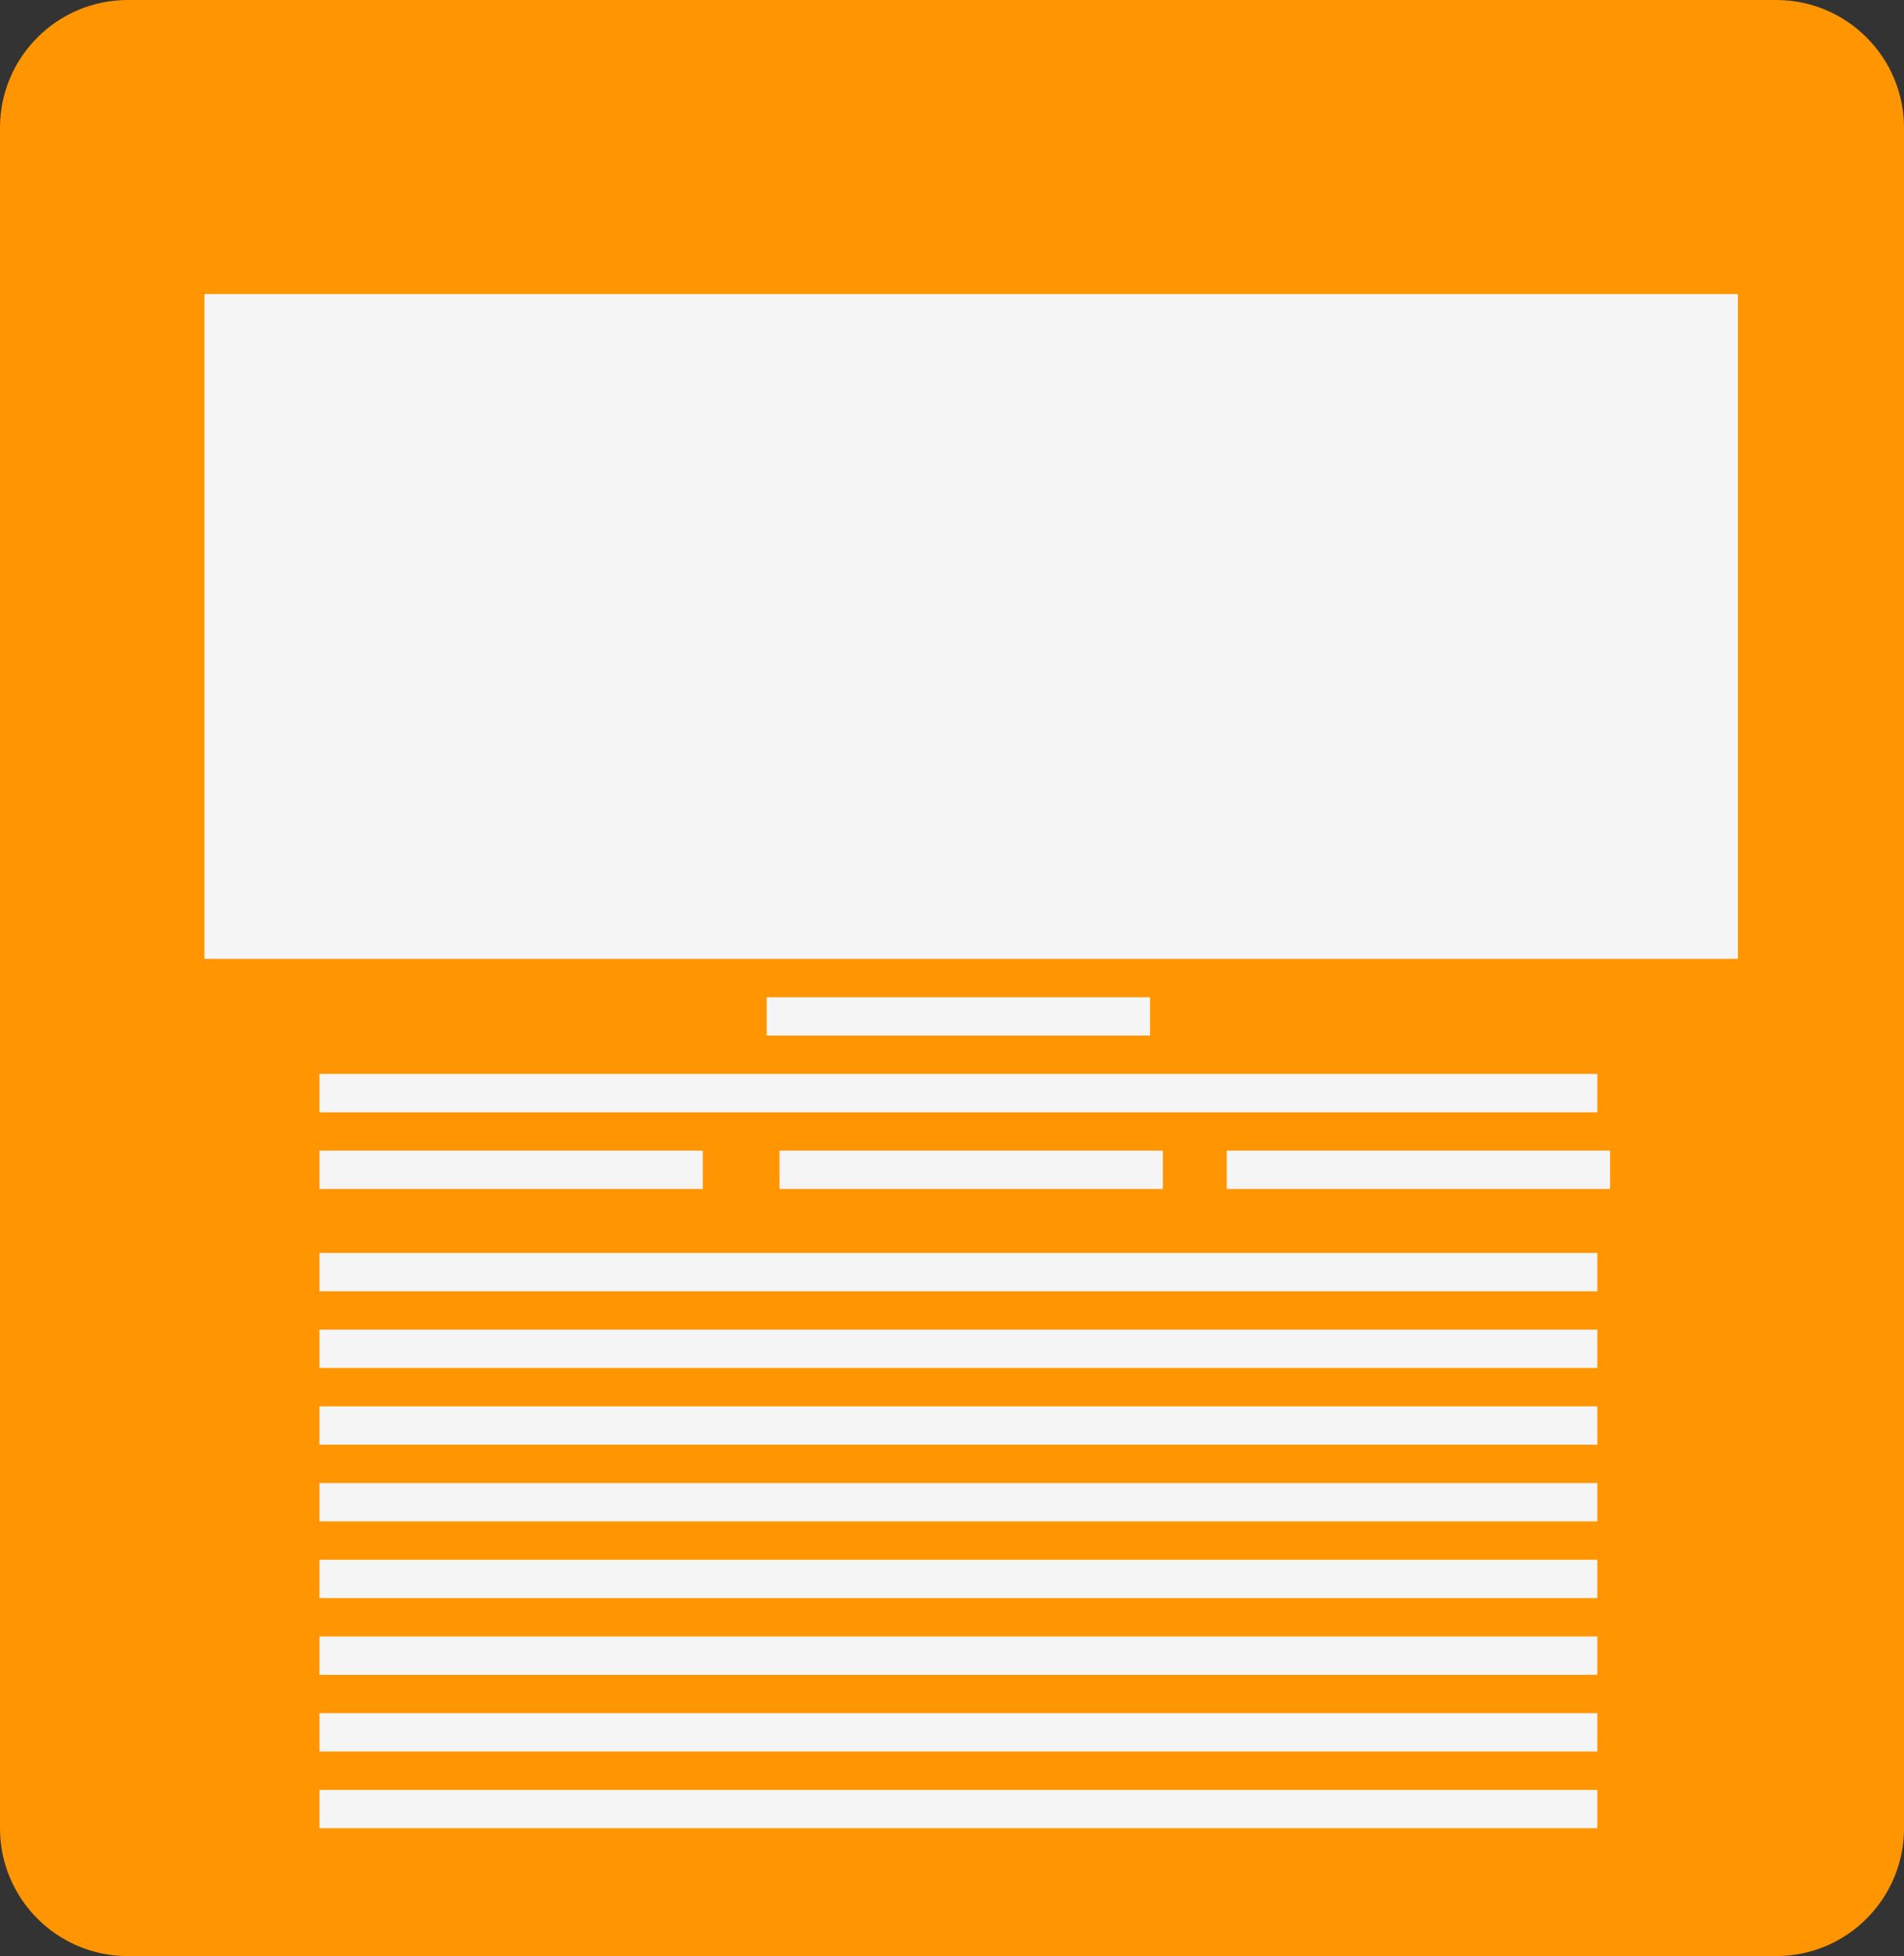 <svg width="149" height="153" viewBox="0 0 149 153" fill="none" xmlns="http://www.w3.org/2000/svg">
<rect x="0" y="0" width="149" height="153" fill="#333333" stroke="none"/>
<g clip-path="url(#clip0_431_2)">
<path d="M139 0H10C4.477 0 0 4.477 0 10V143C0 148.523 4.477 153 10 153H139C144.523 153 149 148.523 149 143V10C149 4.477 144.523 0 139 0Z" fill="#FF9500"/>
<path d="M125 98H25V101H125V98Z" fill="#F5F5F5"/>
<path d="M125 104H25V107H125V104Z" fill="#F5F5F5"/>
<path d="M125 110H25V113H125V110Z" fill="#F5F5F5"/>
<path d="M125 116H25V119H125V116Z" fill="#F5F5F5"/>
<path d="M125 122H25V125H125V122Z" fill="#F5F5F5"/>
<path d="M125 128H25V131H125V128Z" fill="#F5F5F5"/>
<path d="M125 134H25V137H125V134Z" fill="#F5F5F5"/>
<path d="M125 140H25V143H125V140Z" fill="#F5F5F5"/>
<path d="M136 23H16V75H136V23Z" fill="#F5F5F5"/>
<path d="M55 90H25V93H55V90Z" fill="#F5F5F5"/>
<path d="M91 90H61V93H91V90Z" fill="#F5F5F5"/>
<path d="M90 78H60V81H90V78Z" fill="#F5F5F5"/>
<path d="M126 90H96V93H126V90Z" fill="#F5F5F5"/>
<path d="M125 84H25V87H125V84Z" fill="#F5F5F5"/>
</g>
<defs>
<clipPath id="clip0_431_2">
<rect width="149" height="153" fill="white"/>
</clipPath>
</defs>
</svg>
